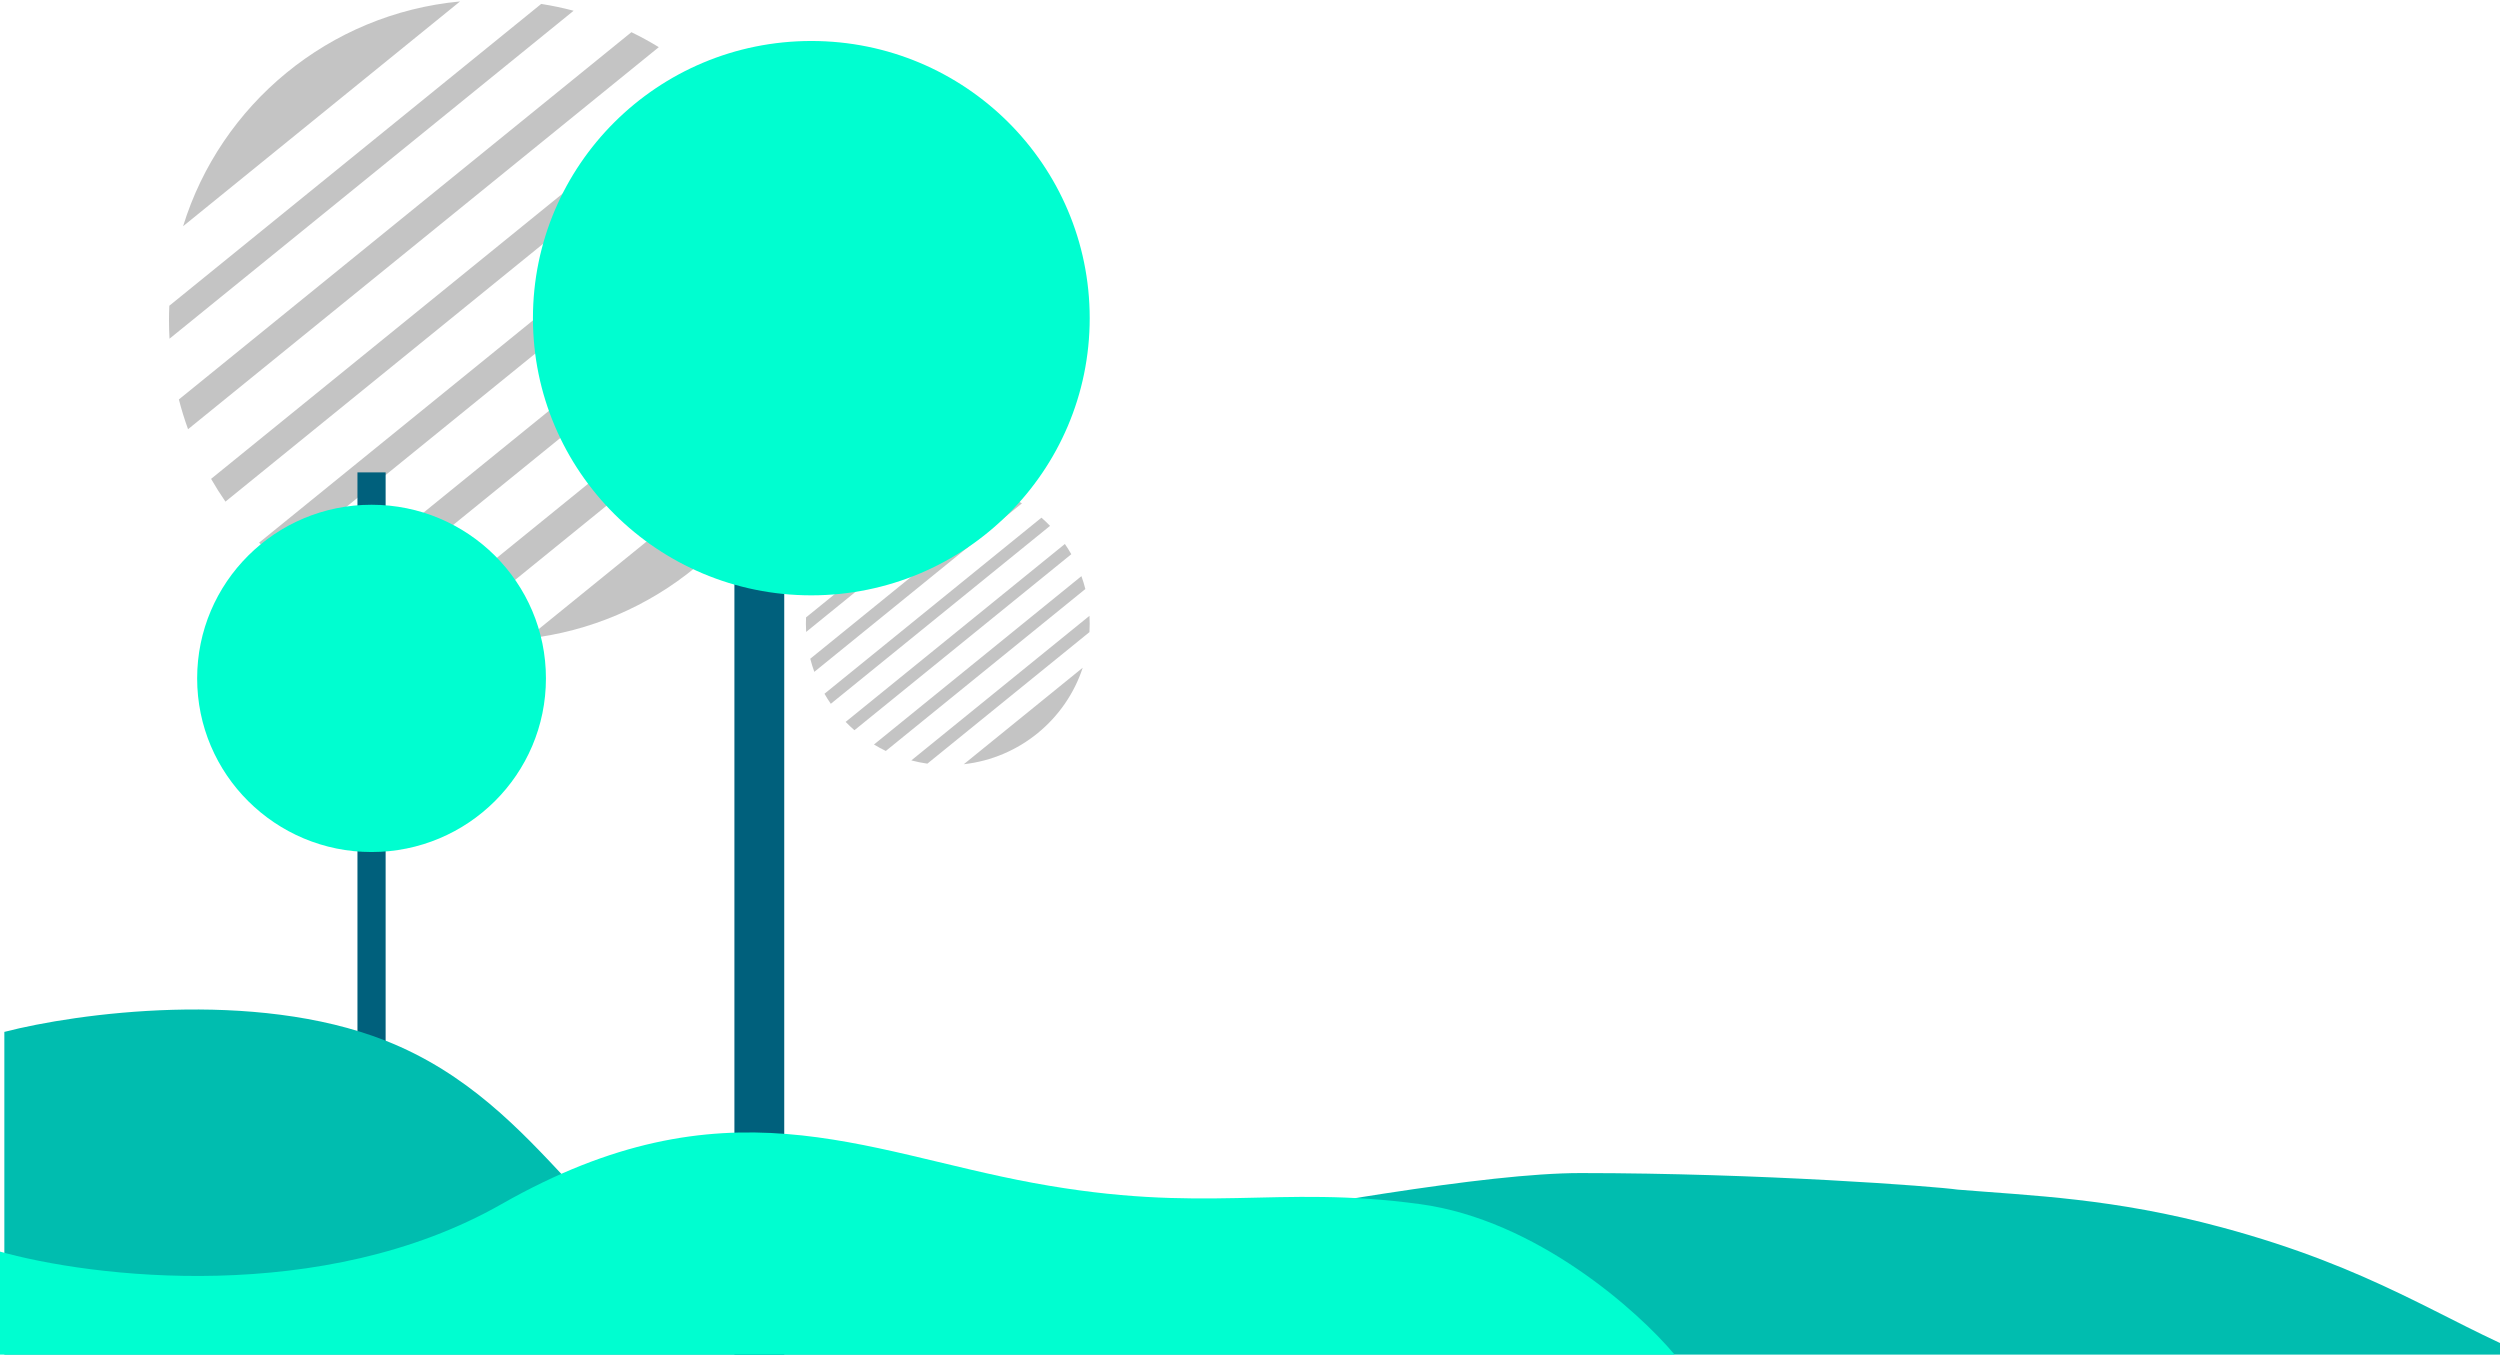 <svg width="1159" height="628" viewBox="0 0 1159 628" fill="none" xmlns="http://www.w3.org/2000/svg">
<g style="mix-blend-mode:overlay">
<path fill-rule="evenodd" clip-rule="evenodd" d="M84.882 104.873C102.263 48.482 152.457 6.384 213.286 0.664L84.882 104.873ZM78.494 141.743L250.904 1.82C256.004 2.621 261.018 3.679 265.931 4.981L78.584 157.026C78.424 154.204 78.342 151.362 78.342 148.5C78.342 146.236 78.393 143.983 78.494 141.743ZM82.928 185.186C84.126 189.877 85.547 194.48 87.181 198.981L305.422 21.863C301.316 19.353 297.079 17.035 292.723 14.922L82.928 185.186ZM325.907 36.923L97.861 221.999C99.934 225.614 102.154 229.134 104.514 232.551L334.954 45.533C332.061 42.54 329.042 39.667 325.907 36.923ZM350.54 64.569L120.119 251.572C123.069 254.619 126.15 257.54 129.35 260.327L357.298 75.331C355.197 71.643 352.941 68.052 350.54 64.569ZM367.925 98.392L149.889 275.344C153.916 277.791 158.069 280.054 162.335 282.12L372.067 111.908C370.898 107.313 369.513 102.804 367.925 98.392ZM376.393 140.082L189.145 292.047C194.644 293.5 200.268 294.647 205.998 295.47L376.378 157.195C376.545 154.318 376.629 151.419 376.629 148.5C376.629 145.675 376.55 142.868 376.393 140.082ZM369.293 194.63L244.305 296.066C303.054 289.501 351.479 248.955 369.293 194.63Z" fill="#C4C4C4"/>
</g>
<g style="mix-blend-mode:overlay">
<path fill-rule="evenodd" clip-rule="evenodd" d="M376.501 269.964C384.167 245.091 406.307 226.523 433.137 224L376.501 269.964ZM373.683 286.227L449.729 224.51C451.979 224.863 454.19 225.33 456.357 225.904L373.723 292.968C373.652 291.723 373.616 290.469 373.616 289.207C373.616 288.208 373.639 287.215 373.683 286.227ZM375.639 305.388C376.167 307.458 376.794 309.488 377.515 311.473L473.776 233.351C471.965 232.243 470.096 231.221 468.175 230.289L375.639 305.388ZM482.812 239.993L382.226 321.626C383.14 323.22 384.119 324.773 385.16 326.28L486.802 243.791C485.526 242.47 484.194 241.203 482.812 239.993ZM493.677 252.187L392.043 334.67C393.344 336.014 394.703 337.302 396.115 338.531L496.657 256.934C495.73 255.307 494.736 253.723 493.677 252.187ZM501.345 267.106L405.174 345.155C406.95 346.234 408.782 347.232 410.663 348.144L503.171 273.067C502.656 271.041 502.045 269.052 501.345 267.106ZM505.08 285.494L422.489 352.522C424.914 353.163 427.395 353.669 429.922 354.032L505.073 293.042C505.146 291.773 505.184 290.494 505.184 289.207C505.184 287.961 505.149 286.723 505.08 285.494ZM501.948 309.554L446.819 354.295C472.731 351.399 494.091 333.516 501.948 309.554Z" fill="#C4C4C4"/>
</g>
<rect x="340.473" y="147" width="23.1" height="481" fill="#00607C"/>
<g style="mix-blend-mode:overlay">
<ellipse cx="376.127" cy="147.5" rx="129.057" ry="128.5" fill="#00FED0"/>
</g>
<rect x="165.719" y="219" width="13.056" height="376" fill="#00607C"/>
<g style="mix-blend-mode:overlay">
<ellipse cx="172.247" cy="314.5" rx="80.849" ry="80.5" fill="#00FED0"/>
</g>
<path d="M732.705 543.833C816.14 543.833 897.296 550.006 907.5 551.5C941.833 554.333 979.761 555.46 1030 569C1100.5 588 1132.17 612 1173.5 629H795.436H2.013V478.389C35.47 469.723 117.639 458.397 178.664 482.423C254.945 512.456 276.022 587.761 334.739 596.726C393.455 605.691 644.5 543.833 732.705 543.833Z" fill="#00BDAF"/>
<path d="M658.344 558.23C712.177 565.523 759.447 607.782 776.353 628H-1V579.967C42.354 592.355 149.75 605.351 232.507 558.23C335.954 499.329 399.227 533.688 479.071 548.413C558.915 563.138 591.054 549.114 658.344 558.23Z" fill="#00FED0"/>
</svg>
